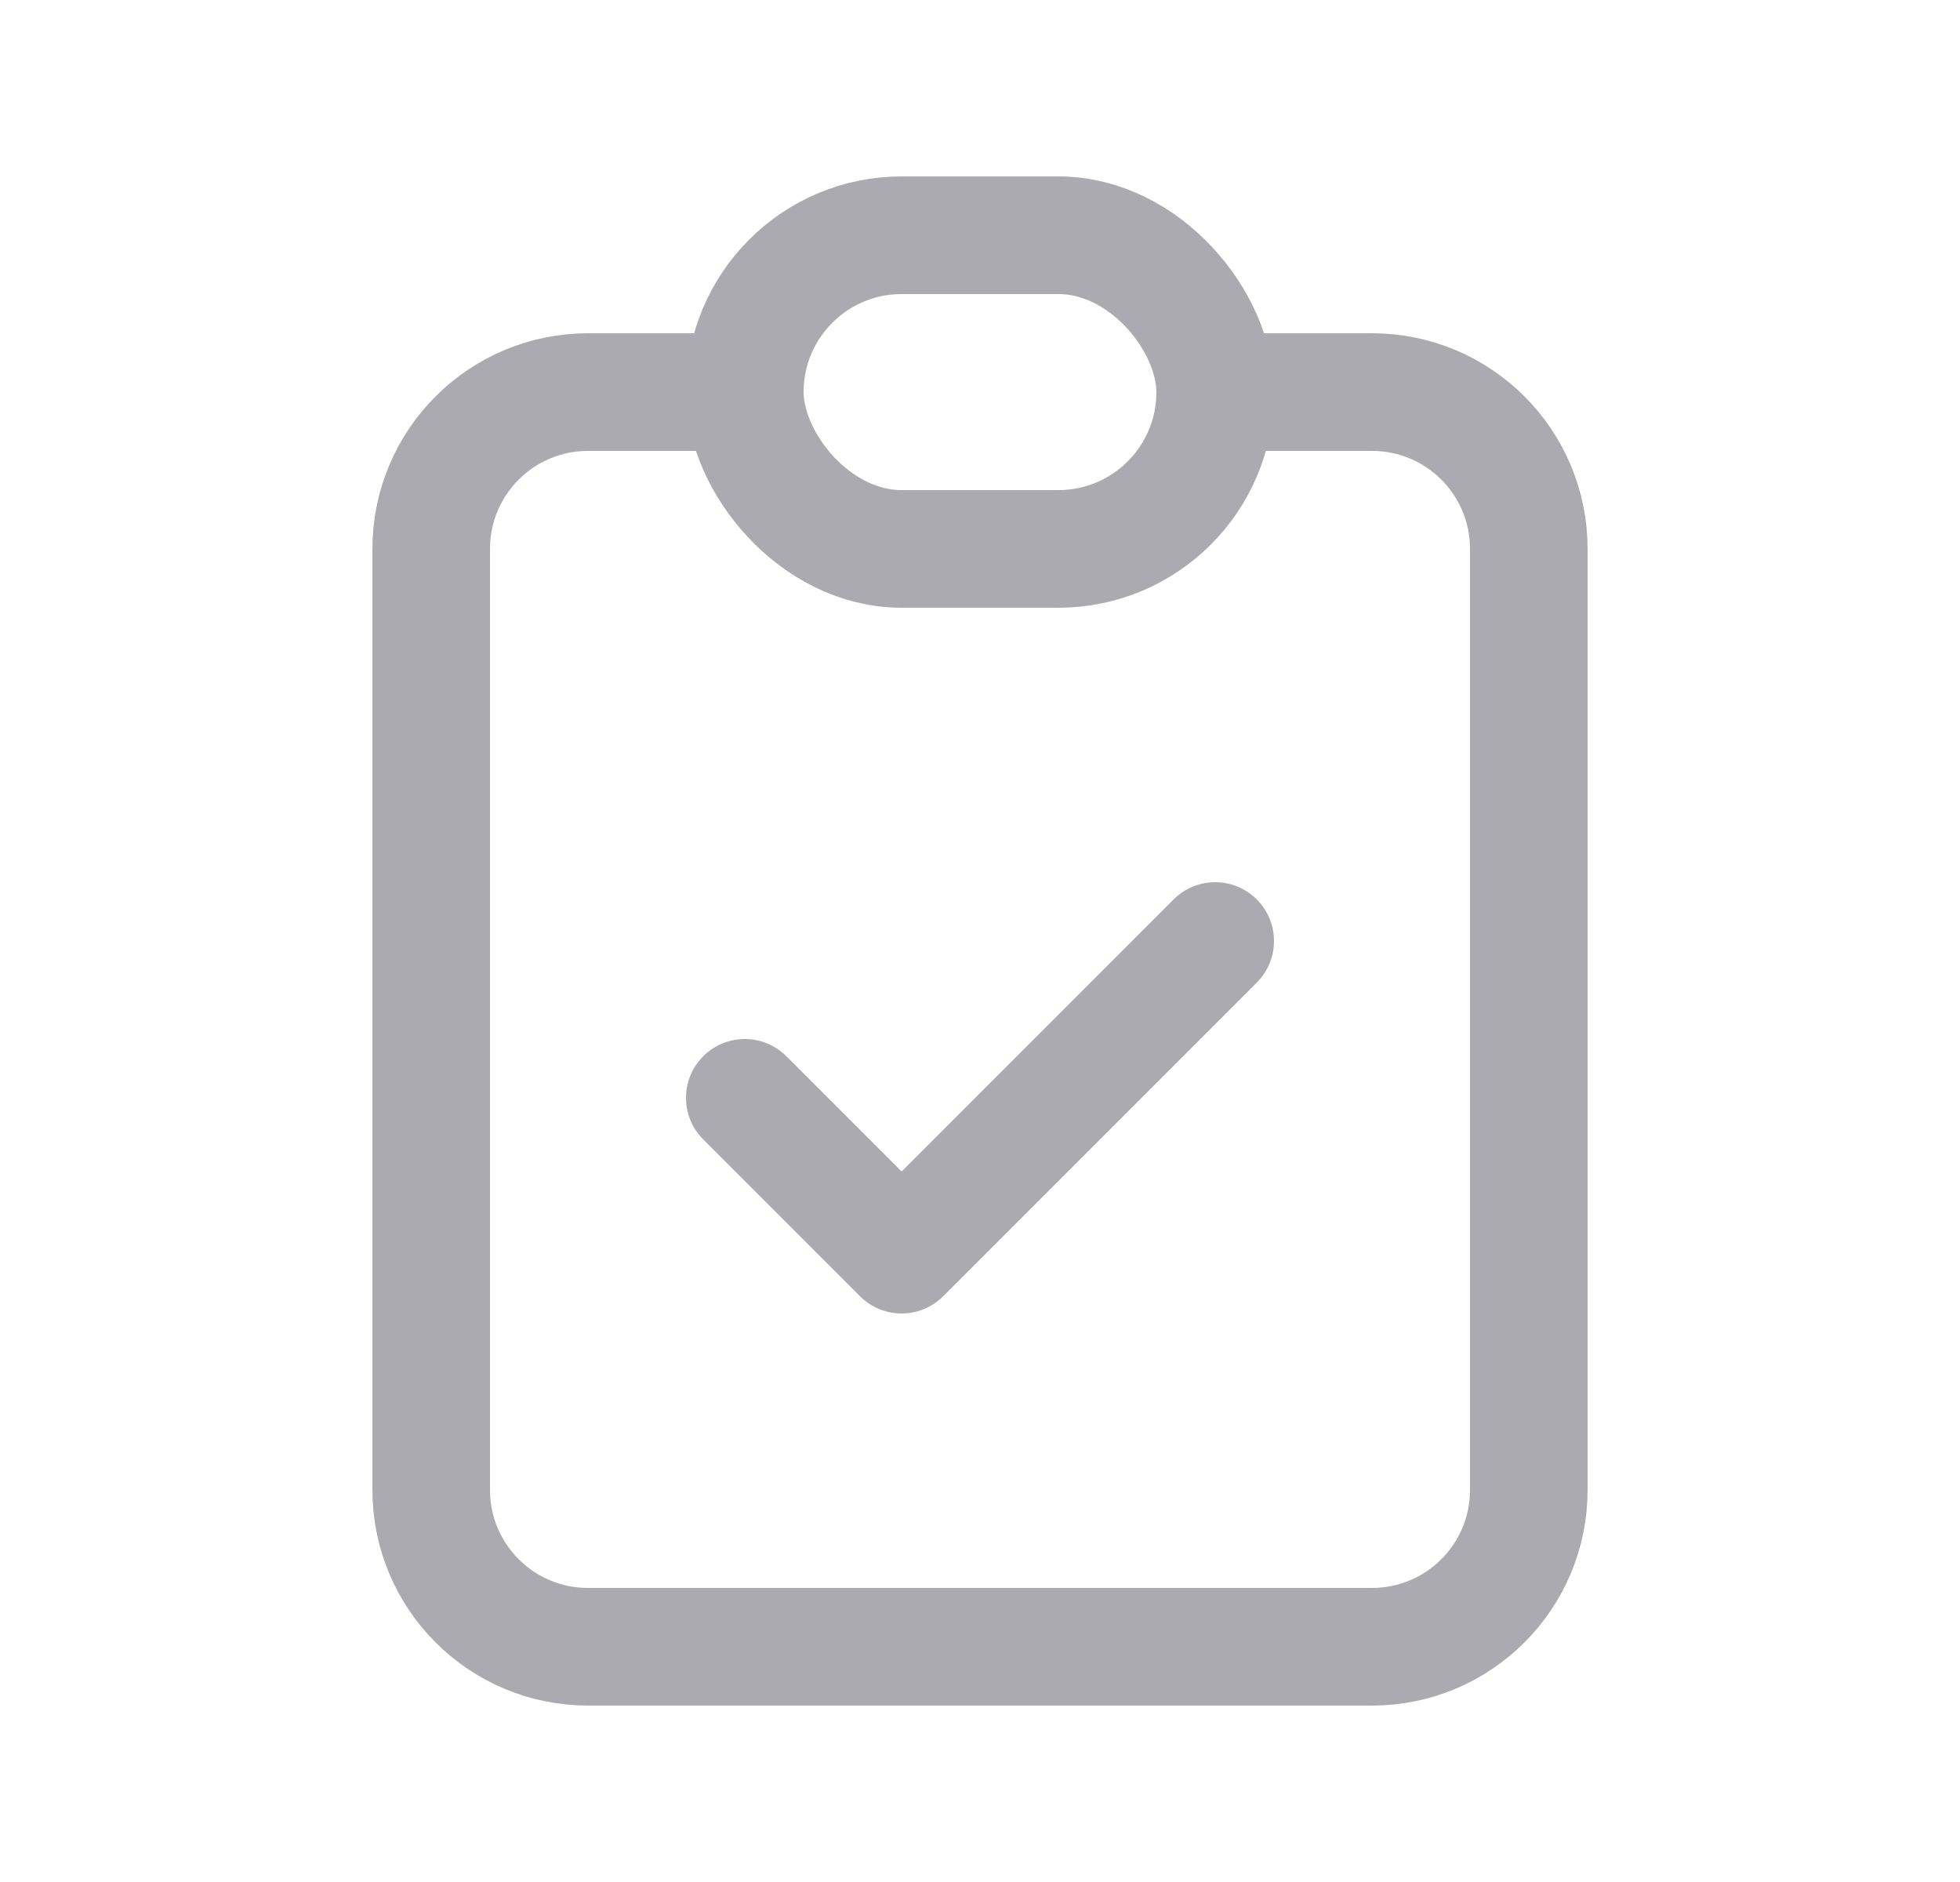 <svg width="25" height="24" viewBox="0 0 25 24" fill="none" xmlns="http://www.w3.org/2000/svg">
<path d="M9.5 5H7.5C6.395 5 5.5 5.895 5.5 7V19C5.5 20.105 6.395 21 7.5 21H17.5C18.605 21 19.5 20.105 19.5 19V7C19.5 5.895 18.605 5 17.5 5H15.5" stroke="#ACAAB1" stroke-width="1.5" stroke-linecap="round" stroke-linejoin="round"/>
<rect x="9.5" y="3" width="6" height="4" rx="2" stroke="#ACAAB1" stroke-width="1.5" stroke-linecap="round" stroke-linejoin="round"/>
<path d="M9.5 14L11.5 16L15.5 12" stroke="#ACAAB1" stroke-width="1.5" stroke-linecap="round" stroke-linejoin="round"/>
</svg>

